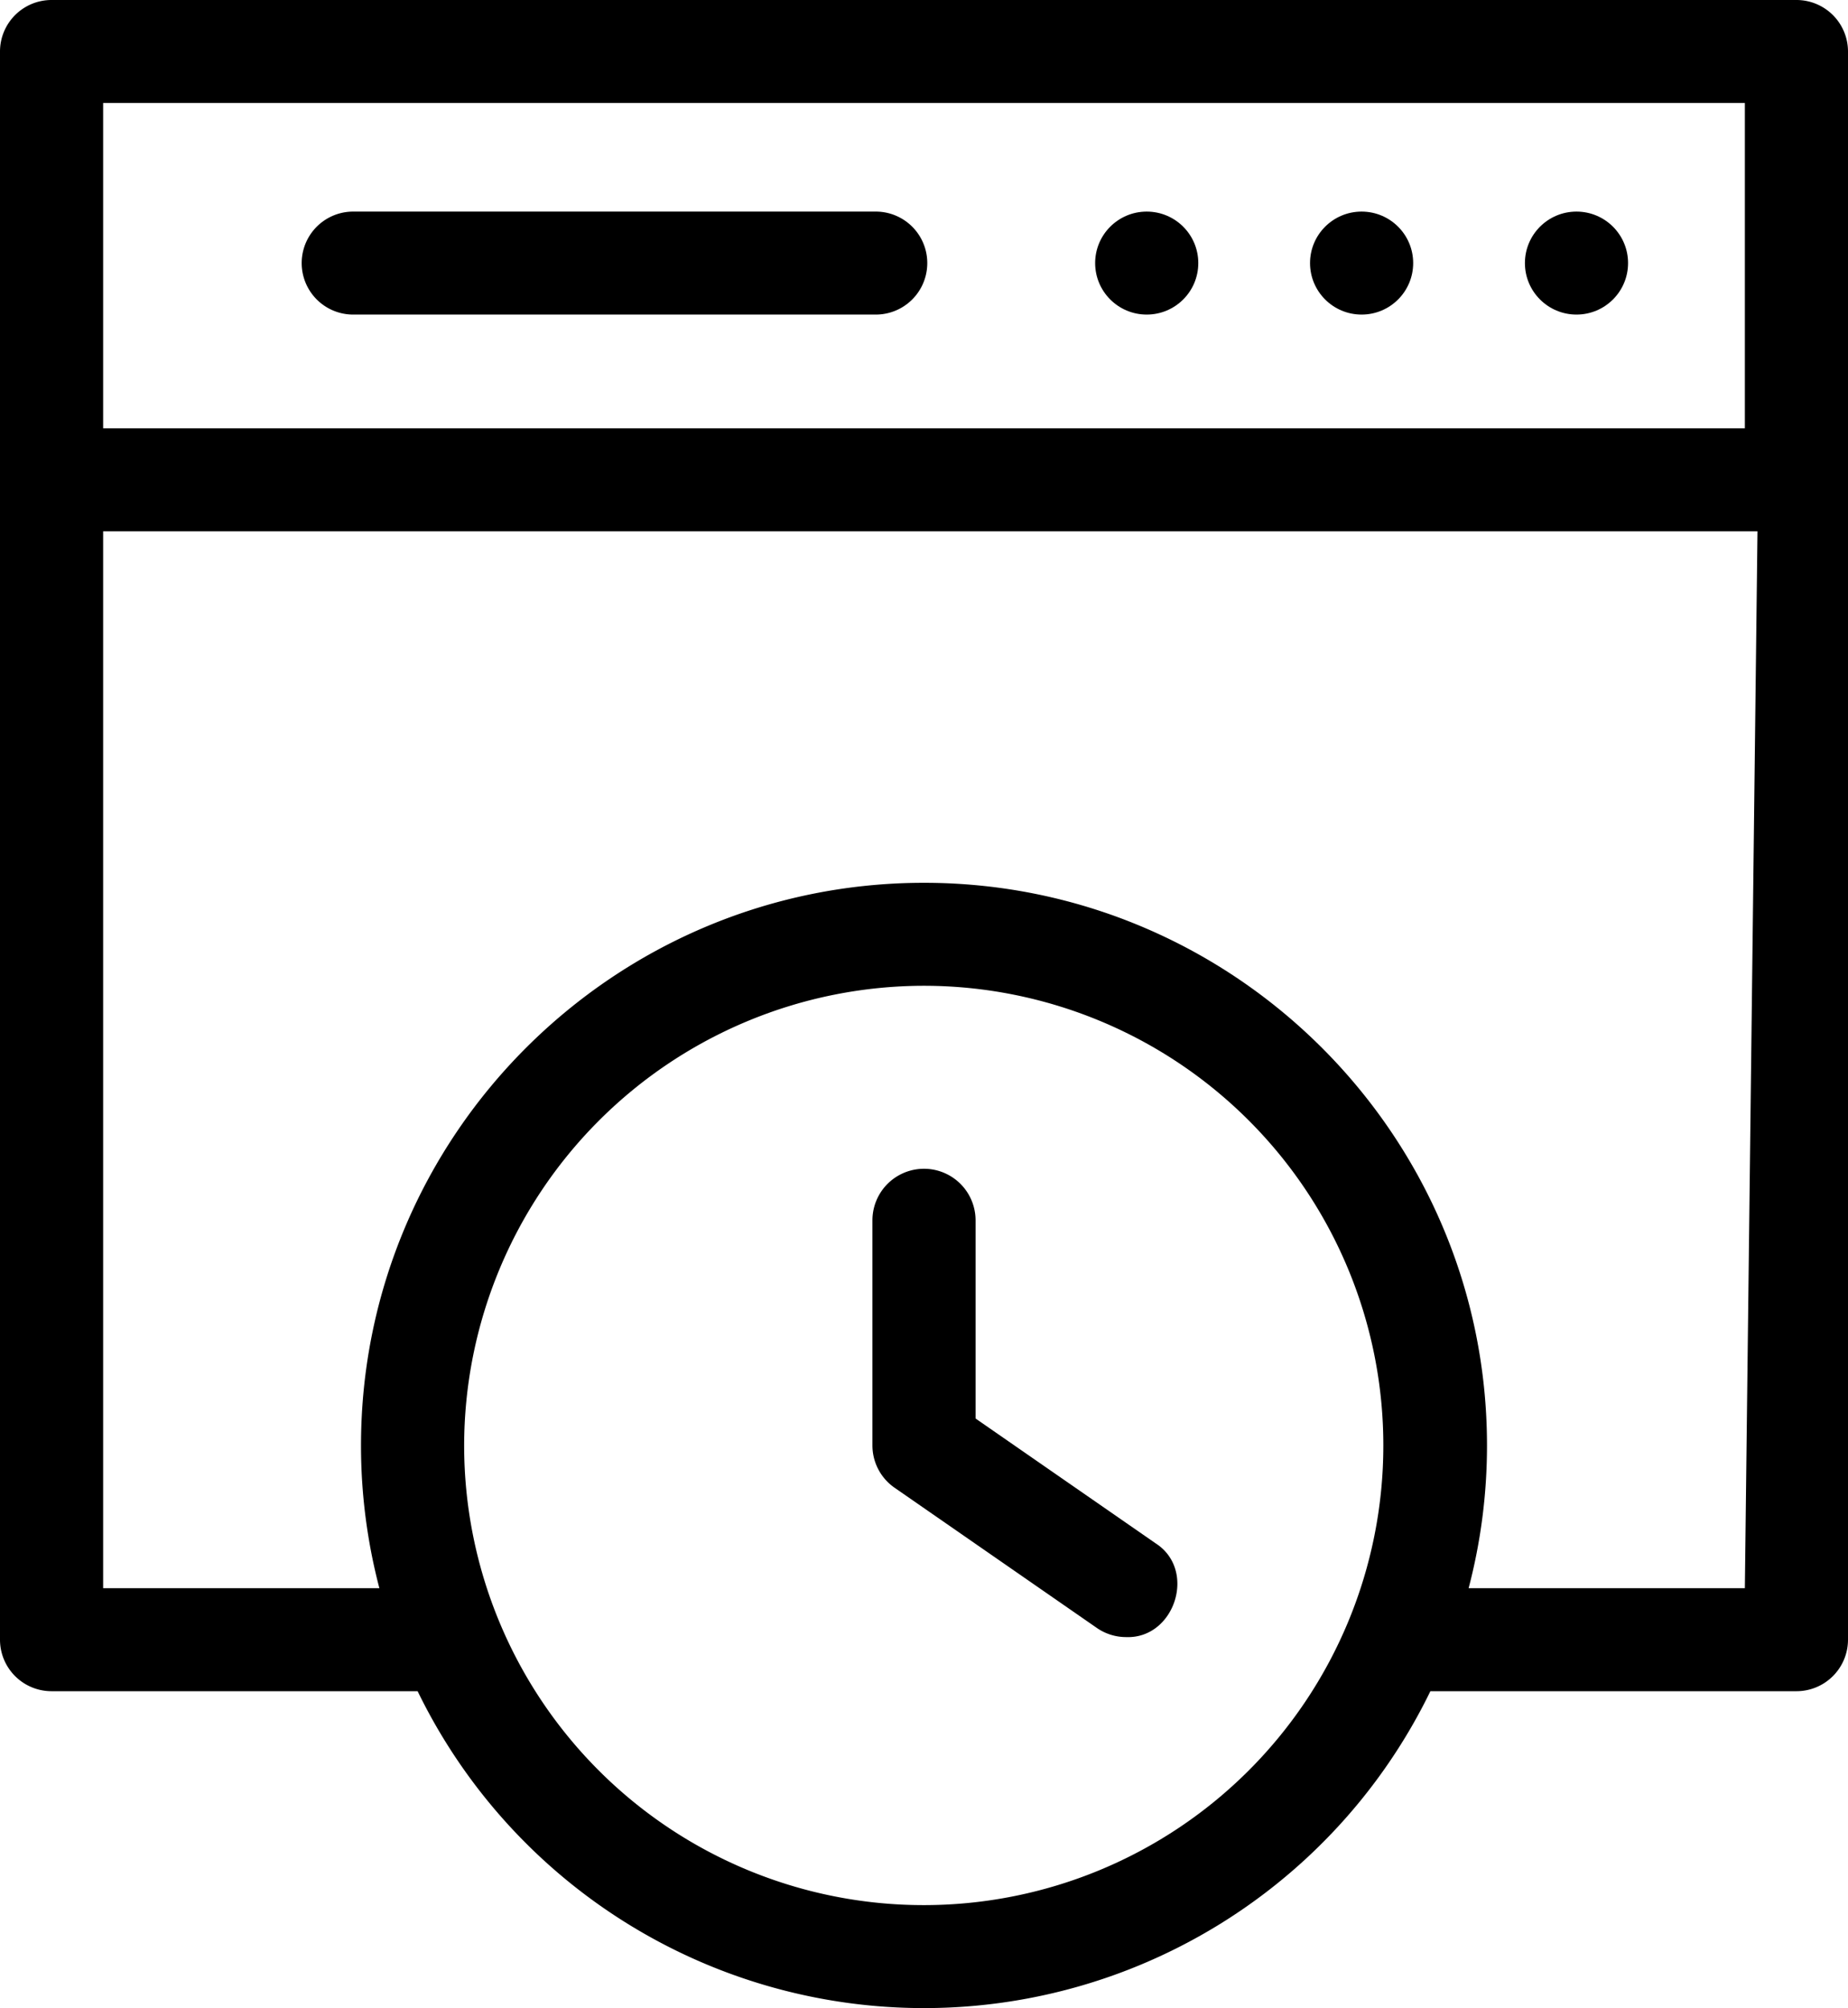 <svg xmlns="http://www.w3.org/2000/svg" width="430.76" height="468" viewBox="0 0 430.76 468">
  <g id="most-recent" transform="translate(-18)">
    <g id="Group_2" data-name="Group 2">
      <path id="Path_1" data-name="Path 1" d="M222.144,73.313H100.322a12,12,0,1,1,0-24H222.144a12,12,0,1,1,0,24Z"/>
      <g id="Group_1" data-name="Group 1">
        <ellipse id="Ellipse_1" data-name="Ellipse 1" cx="12.021" cy="12" rx="12.021" ry="12" transform="translate(373.451 49.314)"/>
        <ellipse id="Ellipse_2" data-name="Ellipse 2" cx="12.021" cy="12" rx="12.021" ry="12" transform="translate(323.363 49.314)"/>
        <ellipse id="Ellipse_3" data-name="Ellipse 3" cx="12.021" cy="12" rx="12.021" ry="12" transform="translate(273.274 49.314)"/>
      </g>
    </g>
    <g id="Group_4" data-name="Group 4">
      <path id="Path_2" data-name="Path 2" d="M280.494,381.534a11.976,11.976,0,0,1-6.845-2.144l-47.125-32.661a11.994,11.994,0,0,1-5.165-9.857V284.411a12.021,12.021,0,0,1,24.042,0v46.184l41.959,29.081c9.712,6.232,4.432,22.291-6.866,21.858Z"/>
      <g id="Group_3" data-name="Group 3">
        <path id="Path_3" data-name="Path 3" d="M436.739,123.819a12.011,12.011,0,0,0,12.021-12V12A12.011,12.011,0,0,0,436.739,0H30.021A12.011,12.011,0,0,0,18,12V382.146a12.011,12.011,0,0,0,12.021,12h85.325a131.248,131.248,0,0,0,236.068,0h85.325a12.011,12.011,0,0,0,12.021-12V111.819c0-6.627-5.382,3.168-12.021,3.168s-9.055.268-9.055,6.895l-2.966,248.264H360.326a130.777,130.777,0,0,0,4.286-33.274c0-72.3-58.87-131.129-131.232-131.129S102.148,264.567,102.148,336.872a130.765,130.765,0,0,0,4.286,33.274H42.042V123.819ZM42.042,24H424.718V99.819H42.042ZM233.38,229.743A107.129,107.129,0,1,1,126.191,336.872,107.281,107.281,0,0,1,233.38,229.743Z"/>
      </g>
    </g>
  </g>
</svg>
